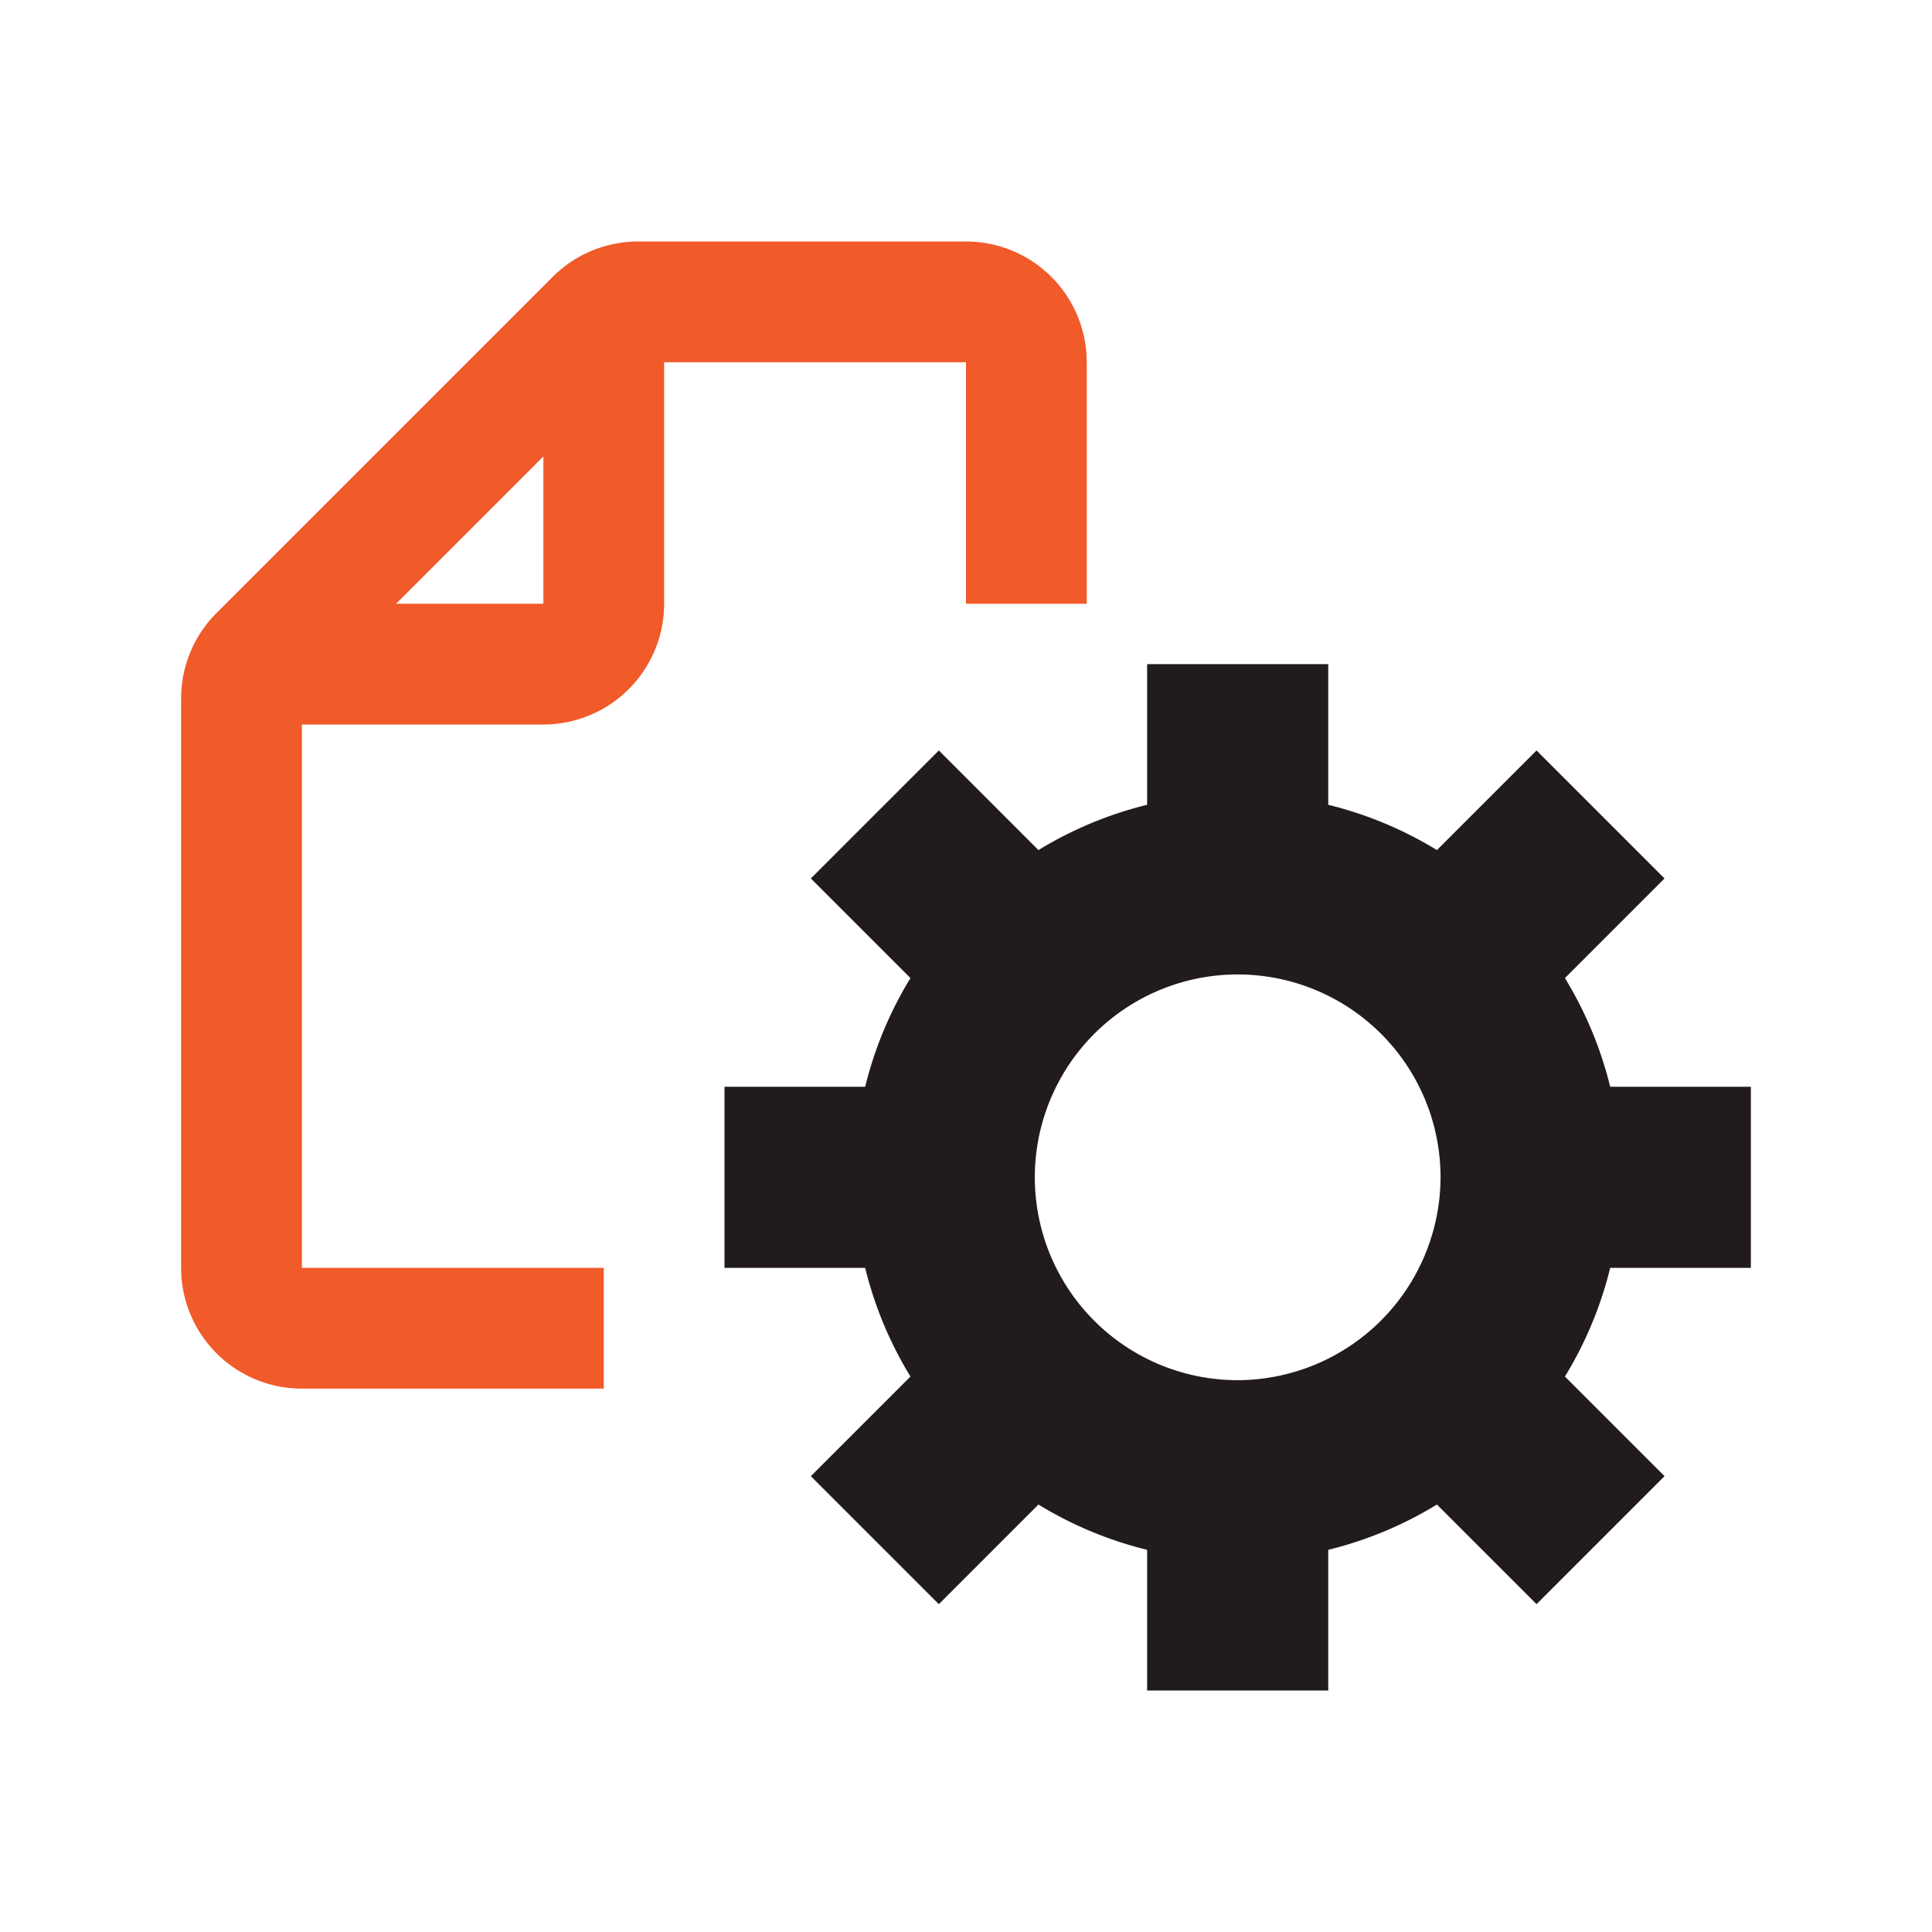 <svg xmlns="http://www.w3.org/2000/svg" viewBox="0 0 32 32"><defs><style>.cls-1{fill:#f15a29;}.cls-2{fill:#211c1b;}</style></defs><g id="exp"><path class="cls-1" d="M10,23H5a2,2,0,0,1-2-2V11.56a2,2,0,0,1,.59-1.41L9.15,4.59A2,2,0,0,1,10.56,4H16a2,2,0,0,1,2,2v4H16V6H10.56L5,11.56V21h5Z"/><path class="cls-1" d="M9,12H4V10H9V5h2v5A2,2,0,0,1,9,12Z"/><path class="cls-2" d="M29,21V18H26.67a6.35,6.35,0,0,0-.75-1.8l1.65-1.65-2.12-2.12L23.8,14.08a6.35,6.35,0,0,0-1.8-.75V11H19v2.33a6.35,6.35,0,0,0-1.8.75l-1.65-1.65-2.12,2.12,1.65,1.65a6.35,6.35,0,0,0-.75,1.8H12v3h2.33a6.35,6.35,0,0,0,.75,1.8l-1.65,1.65,2.12,2.12,1.65-1.65a6.35,6.35,0,0,0,1.8.75V28h3V25.67a6.35,6.35,0,0,0,1.8-.75l1.65,1.65,2.12-2.12L25.92,22.8a6.35,6.35,0,0,0,.75-1.8Zm-8.5,1.86a3.36,3.36,0,1,1,3.36-3.36A3.37,3.37,0,0,1,20.5,22.86Z"/></g></svg>
